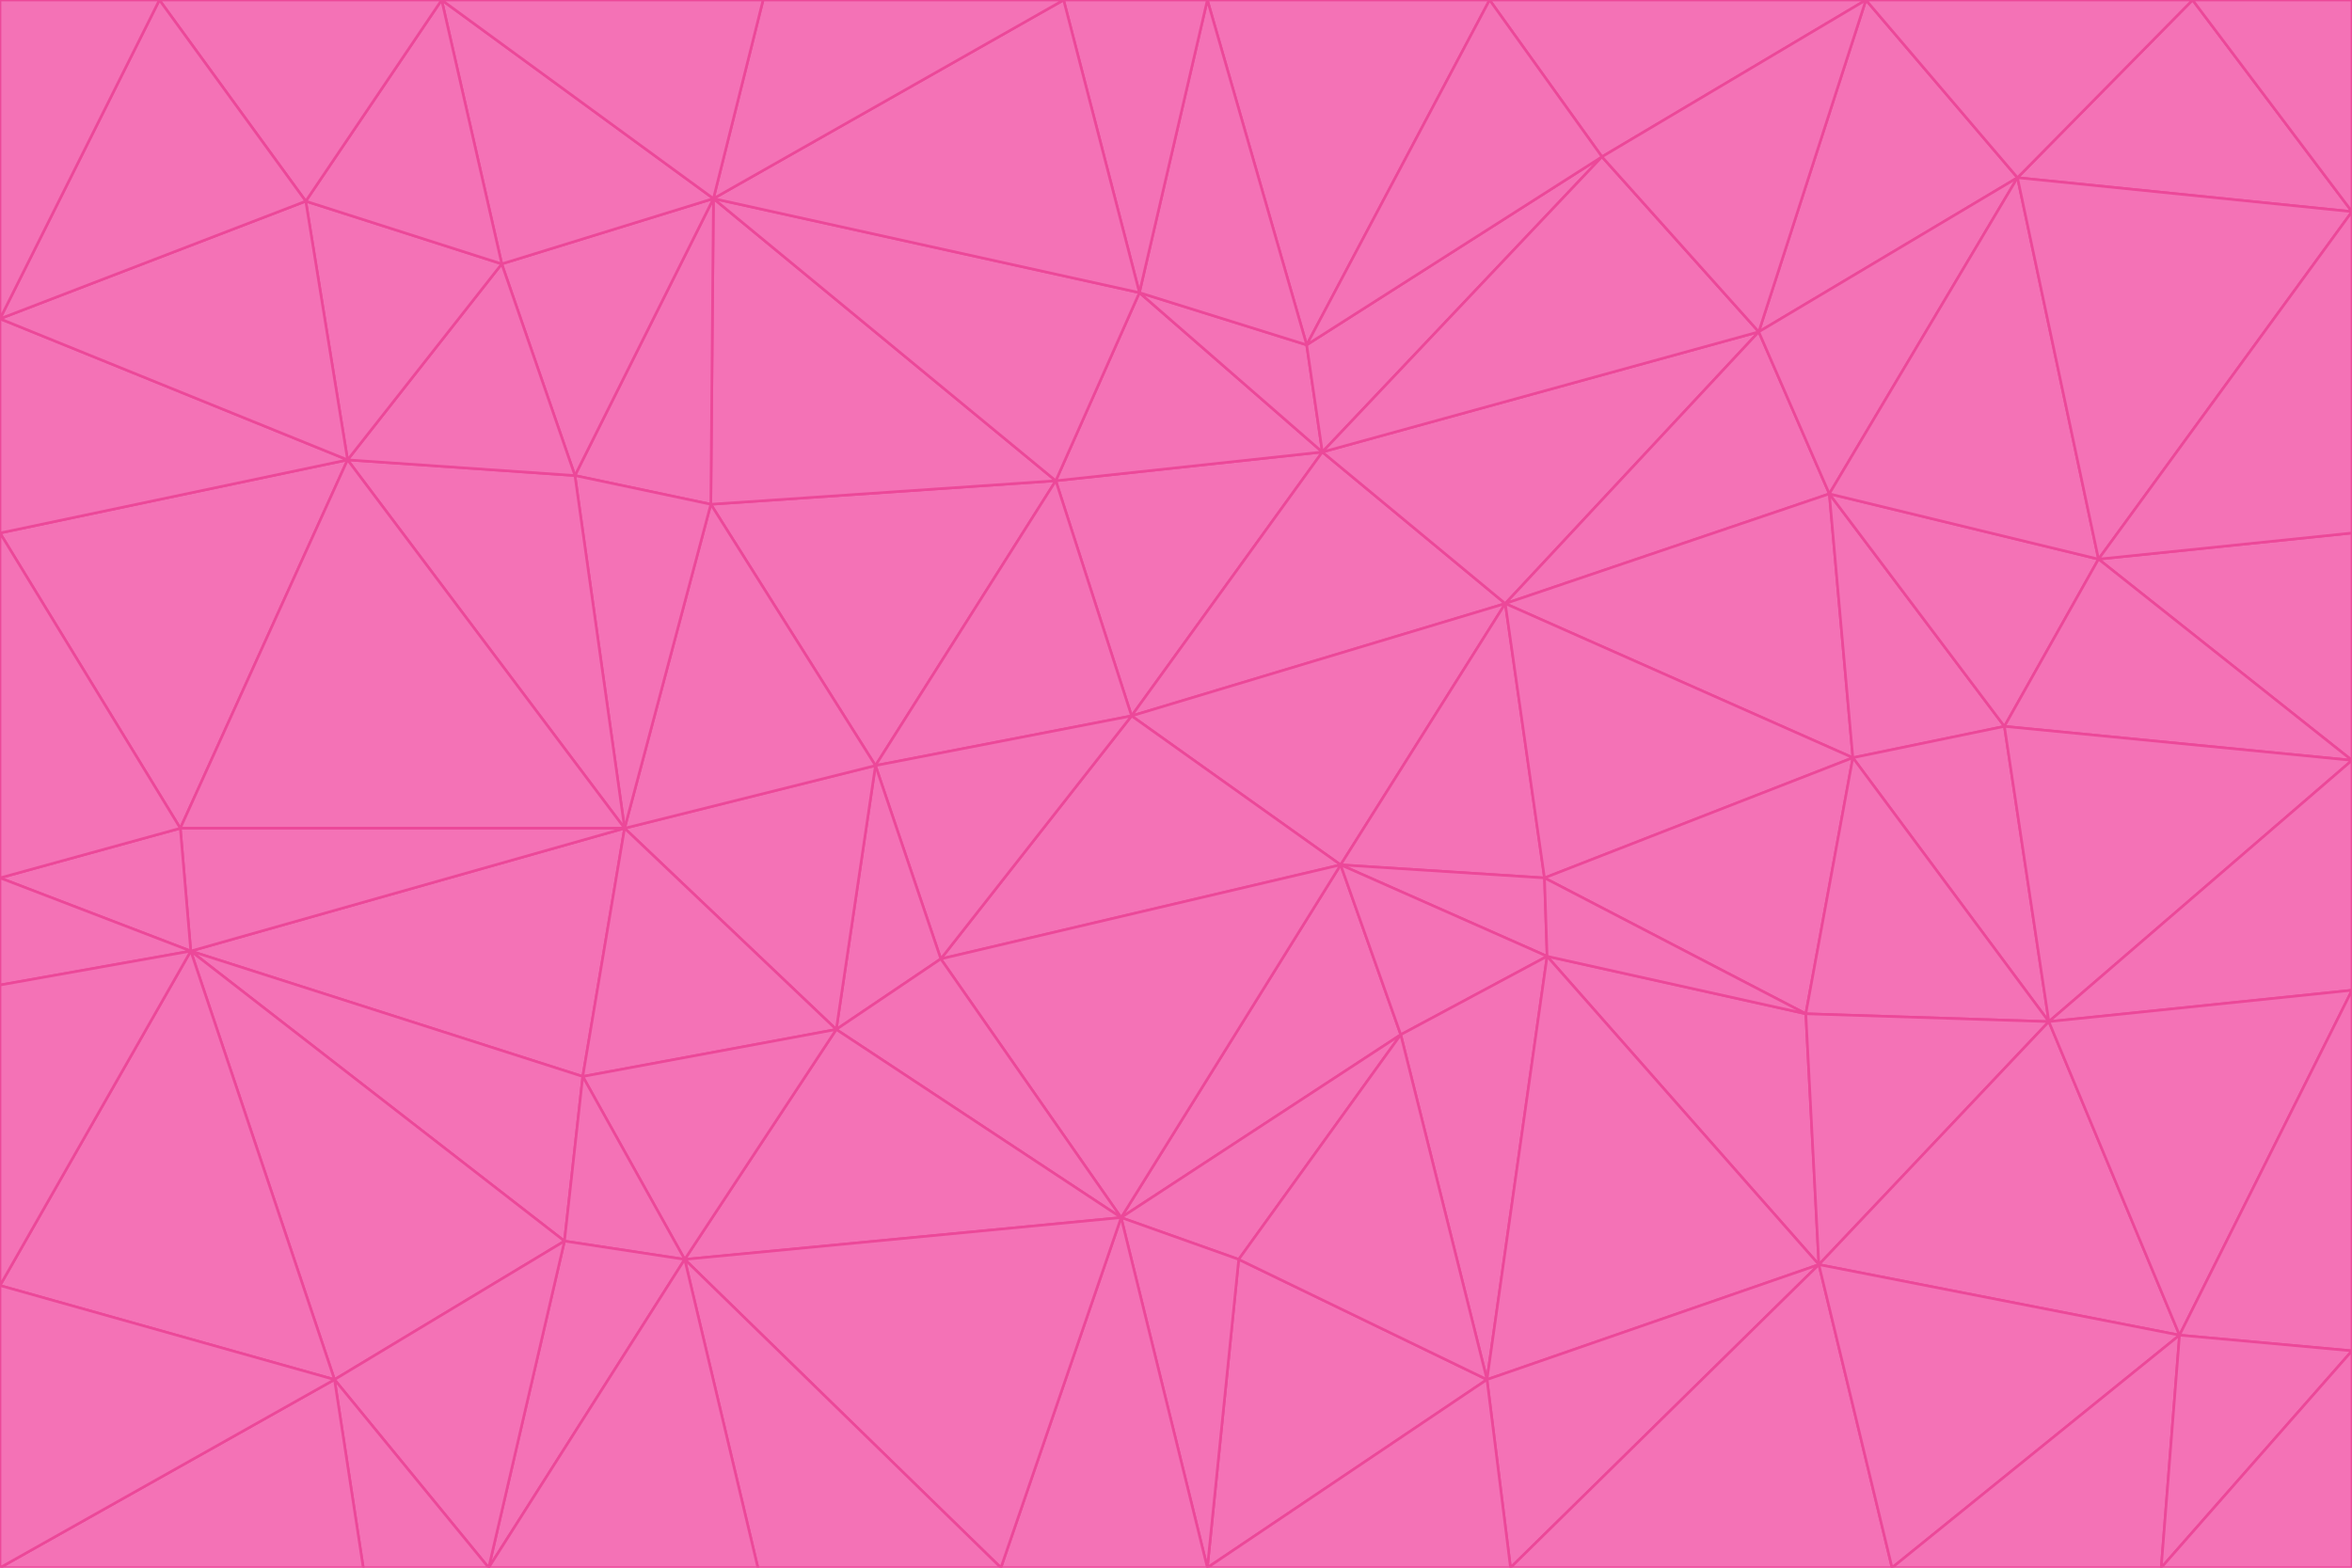 <svg id="visual" viewBox="0 0 900 600" width="900" height="600" xmlns="http://www.w3.org/2000/svg" xmlns:xlink="http://www.w3.org/1999/xlink" version="1.1"><g stroke-width="1" stroke-linejoin="bevel"><path d="M433 274L506 173L404 184Z" fill="#f472b6" stroke="#ec4899"></path><path d="M506 173L436 112L404 184Z" fill="#f472b6" stroke="#ec4899"></path><path d="M500 132L436 112L506 173Z" fill="#f472b6" stroke="#ec4899"></path><path d="M433 274L576 231L506 173Z" fill="#f472b6" stroke="#ec4899"></path><path d="M506 173L613 60L500 132Z" fill="#f472b6" stroke="#ec4899"></path><path d="M433 274L513 331L576 231Z" fill="#f472b6" stroke="#ec4899"></path><path d="M272 193L335 293L404 184Z" fill="#f472b6" stroke="#ec4899"></path><path d="M404 184L335 293L433 274Z" fill="#f472b6" stroke="#ec4899"></path><path d="M433 274L360 367L513 331Z" fill="#f472b6" stroke="#ec4899"></path><path d="M513 331L591 336L576 231Z" fill="#f472b6" stroke="#ec4899"></path><path d="M335 293L360 367L433 274Z" fill="#f472b6" stroke="#ec4899"></path><path d="M513 331L592 366L591 336Z" fill="#f472b6" stroke="#ec4899"></path><path d="M273 76L272 193L404 184Z" fill="#f472b6" stroke="#ec4899"></path><path d="M335 293L320 394L360 367Z" fill="#f472b6" stroke="#ec4899"></path><path d="M429 466L536 396L513 331Z" fill="#f472b6" stroke="#ec4899"></path><path d="M536 396L592 366L513 331Z" fill="#f472b6" stroke="#ec4899"></path><path d="M570 0L462 0L500 132Z" fill="#f472b6" stroke="#ec4899"></path><path d="M500 132L462 0L436 112Z" fill="#f472b6" stroke="#ec4899"></path><path d="M436 112L273 76L404 184Z" fill="#f472b6" stroke="#ec4899"></path><path d="M673 127L506 173L576 231Z" fill="#f472b6" stroke="#ec4899"></path><path d="M673 127L613 60L506 173Z" fill="#f472b6" stroke="#ec4899"></path><path d="M673 127L576 231L700 189Z" fill="#f472b6" stroke="#ec4899"></path><path d="M462 0L407 0L436 112Z" fill="#f472b6" stroke="#ec4899"></path><path d="M239 317L320 394L335 293Z" fill="#f472b6" stroke="#ec4899"></path><path d="M360 367L429 466L513 331Z" fill="#f472b6" stroke="#ec4899"></path><path d="M700 189L576 231L709 290Z" fill="#f472b6" stroke="#ec4899"></path><path d="M407 0L273 76L436 112Z" fill="#f472b6" stroke="#ec4899"></path><path d="M273 76L220 182L272 193Z" fill="#f472b6" stroke="#ec4899"></path><path d="M272 193L239 317L335 293Z" fill="#f472b6" stroke="#ec4899"></path><path d="M220 182L239 317L272 193Z" fill="#f472b6" stroke="#ec4899"></path><path d="M709 290L576 231L591 336Z" fill="#f472b6" stroke="#ec4899"></path><path d="M714 0L570 0L613 60Z" fill="#f472b6" stroke="#ec4899"></path><path d="M613 60L570 0L500 132Z" fill="#f472b6" stroke="#ec4899"></path><path d="M320 394L429 466L360 367Z" fill="#f472b6" stroke="#ec4899"></path><path d="M696 484L691 388L592 366Z" fill="#f472b6" stroke="#ec4899"></path><path d="M691 388L709 290L591 336Z" fill="#f472b6" stroke="#ec4899"></path><path d="M429 466L474 482L536 396Z" fill="#f472b6" stroke="#ec4899"></path><path d="M592 366L691 388L591 336Z" fill="#f472b6" stroke="#ec4899"></path><path d="M407 0L292 0L273 76Z" fill="#f472b6" stroke="#ec4899"></path><path d="M273 76L192 101L220 182Z" fill="#f472b6" stroke="#ec4899"></path><path d="M569 528L592 366L536 396Z" fill="#f472b6" stroke="#ec4899"></path><path d="M169 0L192 101L273 76Z" fill="#f472b6" stroke="#ec4899"></path><path d="M73 364L223 412L239 317Z" fill="#f472b6" stroke="#ec4899"></path><path d="M239 317L223 412L320 394Z" fill="#f472b6" stroke="#ec4899"></path><path d="M320 394L262 482L429 466Z" fill="#f472b6" stroke="#ec4899"></path><path d="M462 600L569 528L474 482Z" fill="#f472b6" stroke="#ec4899"></path><path d="M133 176L239 317L220 182Z" fill="#f472b6" stroke="#ec4899"></path><path d="M709 290L767 278L700 189Z" fill="#f472b6" stroke="#ec4899"></path><path d="M772 68L714 0L673 127Z" fill="#f472b6" stroke="#ec4899"></path><path d="M784 391L767 278L709 290Z" fill="#f472b6" stroke="#ec4899"></path><path d="M192 101L133 176L220 182Z" fill="#f472b6" stroke="#ec4899"></path><path d="M462 600L474 482L429 466Z" fill="#f472b6" stroke="#ec4899"></path><path d="M474 482L569 528L536 396Z" fill="#f472b6" stroke="#ec4899"></path><path d="M223 412L262 482L320 394Z" fill="#f472b6" stroke="#ec4899"></path><path d="M772 68L673 127L700 189Z" fill="#f472b6" stroke="#ec4899"></path><path d="M673 127L714 0L613 60Z" fill="#f472b6" stroke="#ec4899"></path><path d="M767 278L803 214L700 189Z" fill="#f472b6" stroke="#ec4899"></path><path d="M803 214L772 68L700 189Z" fill="#f472b6" stroke="#ec4899"></path><path d="M73 364L216 475L223 412Z" fill="#f472b6" stroke="#ec4899"></path><path d="M223 412L216 475L262 482Z" fill="#f472b6" stroke="#ec4899"></path><path d="M569 528L696 484L592 366Z" fill="#f472b6" stroke="#ec4899"></path><path d="M691 388L784 391L709 290Z" fill="#f472b6" stroke="#ec4899"></path><path d="M900 291L900 204L803 214Z" fill="#f472b6" stroke="#ec4899"></path><path d="M192 101L117 77L133 176Z" fill="#f472b6" stroke="#ec4899"></path><path d="M292 0L169 0L273 76Z" fill="#f472b6" stroke="#ec4899"></path><path d="M696 484L784 391L691 388Z" fill="#f472b6" stroke="#ec4899"></path><path d="M169 0L117 77L192 101Z" fill="#f472b6" stroke="#ec4899"></path><path d="M383 600L462 600L429 466Z" fill="#f472b6" stroke="#ec4899"></path><path d="M569 528L578 600L696 484Z" fill="#f472b6" stroke="#ec4899"></path><path d="M383 600L429 466L262 482Z" fill="#f472b6" stroke="#ec4899"></path><path d="M290 600L383 600L262 482Z" fill="#f472b6" stroke="#ec4899"></path><path d="M462 600L578 600L569 528Z" fill="#f472b6" stroke="#ec4899"></path><path d="M0 204L69 317L133 176Z" fill="#f472b6" stroke="#ec4899"></path><path d="M133 176L69 317L239 317Z" fill="#f472b6" stroke="#ec4899"></path><path d="M69 317L73 364L239 317Z" fill="#f472b6" stroke="#ec4899"></path><path d="M187 600L262 482L216 475Z" fill="#f472b6" stroke="#ec4899"></path><path d="M187 600L290 600L262 482Z" fill="#f472b6" stroke="#ec4899"></path><path d="M900 81L839 0L772 68Z" fill="#f472b6" stroke="#ec4899"></path><path d="M772 68L839 0L714 0Z" fill="#f472b6" stroke="#ec4899"></path><path d="M900 81L772 68L803 214Z" fill="#f472b6" stroke="#ec4899"></path><path d="M900 291L803 214L767 278Z" fill="#f472b6" stroke="#ec4899"></path><path d="M784 391L900 291L767 278Z" fill="#f472b6" stroke="#ec4899"></path><path d="M900 379L900 291L784 391Z" fill="#f472b6" stroke="#ec4899"></path><path d="M834 511L784 391L696 484Z" fill="#f472b6" stroke="#ec4899"></path><path d="M169 0L61 0L117 77Z" fill="#f472b6" stroke="#ec4899"></path><path d="M0 122L0 204L133 176Z" fill="#f472b6" stroke="#ec4899"></path><path d="M73 364L128 528L216 475Z" fill="#f472b6" stroke="#ec4899"></path><path d="M0 122L133 176L117 77Z" fill="#f472b6" stroke="#ec4899"></path><path d="M69 317L0 336L73 364Z" fill="#f472b6" stroke="#ec4899"></path><path d="M73 364L0 492L128 528Z" fill="#f472b6" stroke="#ec4899"></path><path d="M900 204L900 81L803 214Z" fill="#f472b6" stroke="#ec4899"></path><path d="M578 600L724 600L696 484Z" fill="#f472b6" stroke="#ec4899"></path><path d="M61 0L0 122L117 77Z" fill="#f472b6" stroke="#ec4899"></path><path d="M834 511L900 379L784 391Z" fill="#f472b6" stroke="#ec4899"></path><path d="M128 528L187 600L216 475Z" fill="#f472b6" stroke="#ec4899"></path><path d="M0 204L0 336L69 317Z" fill="#f472b6" stroke="#ec4899"></path><path d="M724 600L834 511L696 484Z" fill="#f472b6" stroke="#ec4899"></path><path d="M0 336L0 377L73 364Z" fill="#f472b6" stroke="#ec4899"></path><path d="M128 528L139 600L187 600Z" fill="#f472b6" stroke="#ec4899"></path><path d="M900 81L900 0L839 0Z" fill="#f472b6" stroke="#ec4899"></path><path d="M0 600L139 600L128 528Z" fill="#f472b6" stroke="#ec4899"></path><path d="M61 0L0 0L0 122Z" fill="#f472b6" stroke="#ec4899"></path><path d="M724 600L827 600L834 511Z" fill="#f472b6" stroke="#ec4899"></path><path d="M834 511L900 517L900 379Z" fill="#f472b6" stroke="#ec4899"></path><path d="M827 600L900 517L834 511Z" fill="#f472b6" stroke="#ec4899"></path><path d="M0 377L0 492L73 364Z" fill="#f472b6" stroke="#ec4899"></path><path d="M827 600L900 600L900 517Z" fill="#f472b6" stroke="#ec4899"></path><path d="M0 492L0 600L128 528Z" fill="#f472b6" stroke="#ec4899"></path></g></svg>